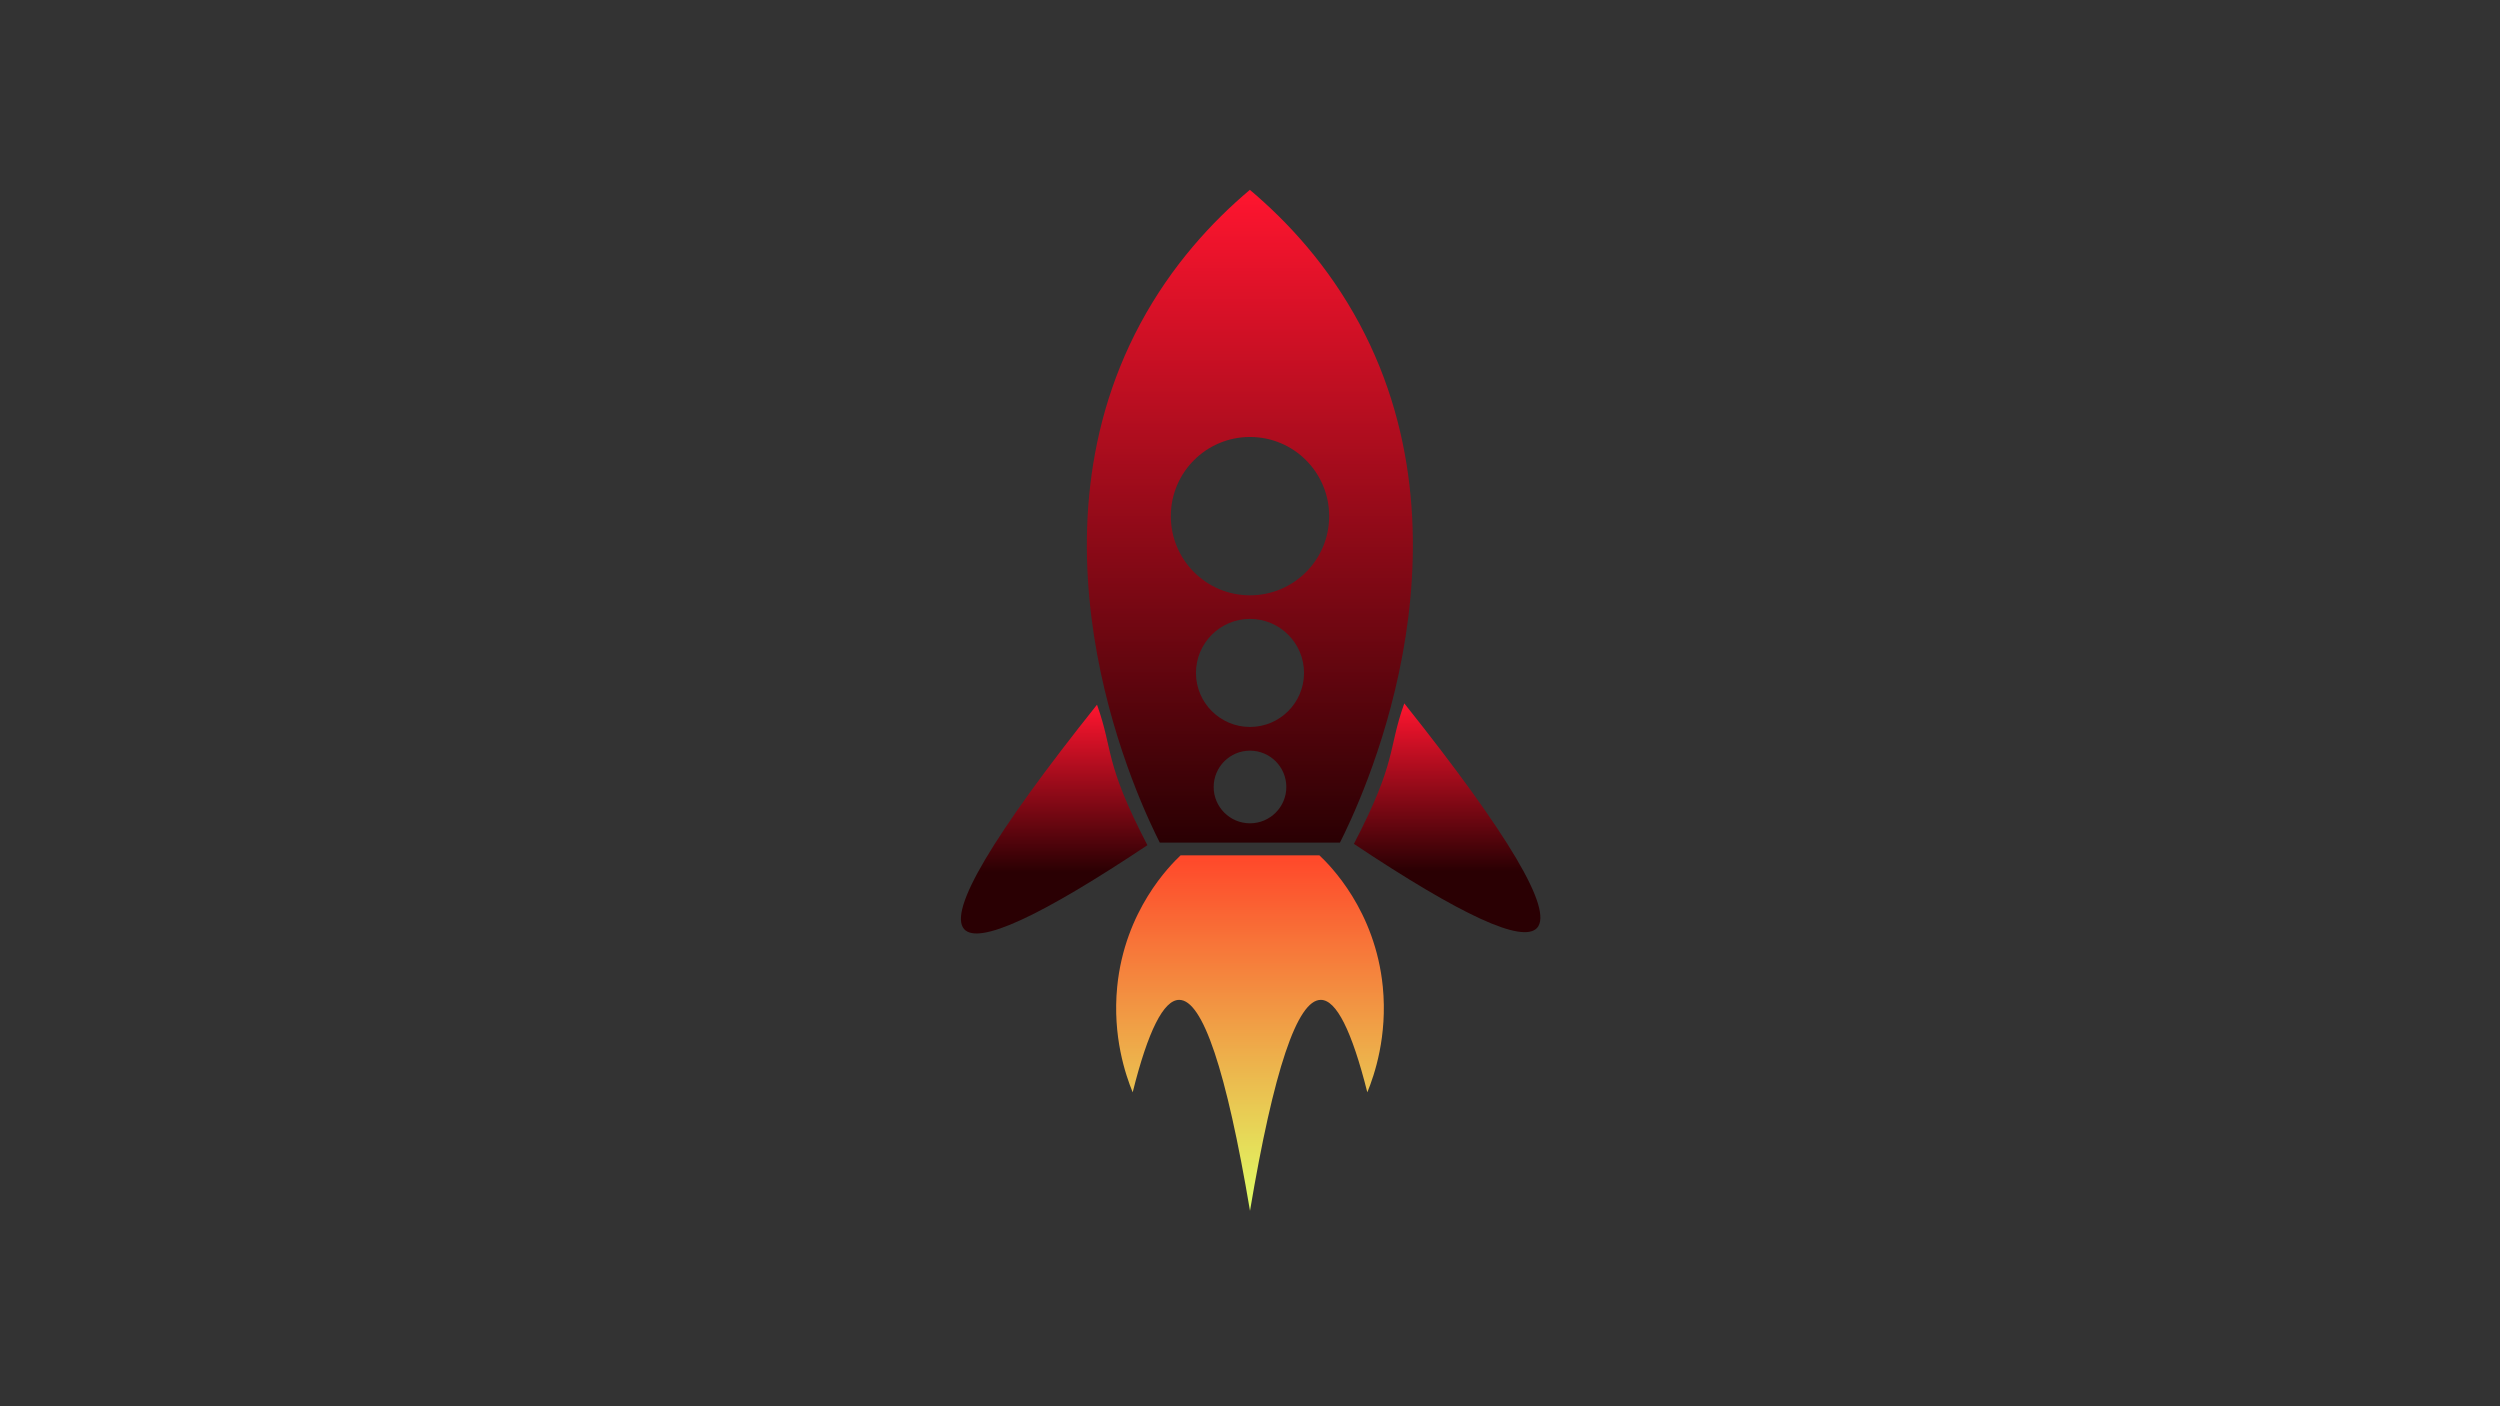 <?xml version="1.0" encoding="UTF-8"?>
<svg enable-background="new 0 0 1920 1080" version="1.1" viewBox="0 0 1920 1080" xmlns="http://www.w3.org/2000/svg">
 <rect x="0" y="0" width="1920" height="1080" fill="#333333" stroke="none"/>
 <style type="text/css">.st0{fill:url(#e);} .st1{fill:url(#f);} .st2{fill:url(#g);} .st3{fill:url(#h);}</style>
 <linearGradient id="e" x1="1111.4" x2="1111.4" y1="540.19" y2="715.86" gradientUnits="userSpaceOnUse">
  <stop stop-color="#FF152F" offset="0"/>
  <stop stop-color="#2A0003" offset=".733"/>
 </linearGradient>
 <path class="st0" d="m1078.5 540.2c-12.9 36-5.1 43.2-38.7 107.9 82.8 55.2 129.7 76.7 140.7 64.5 12.5-13.9-21.5-71.4-102-172.4z"/>
 <linearGradient id="f" x1="960" x2="960" y1="656.89" y2="929.87" gradientUnits="userSpaceOnUse">
  <stop stop-color="#FF472A" offset="0"/>
  <stop stop-color="#E0FF64" offset="1"/>
 </linearGradient>
 <path class="st1" d="m960 929.9c-18.2-108.1-36.3-162.1-54.4-162-11.9 0-23.9 23.7-35.7 71-5.5-13.4-15.6-43.1-11.9-81 5.8-58.8 40.6-93.3 48.7-101h53.3s35.5 0 53.3 0c8.1 7.6 42.9 42.2 48.7 101 3.7 37.9-6.4 67.6-11.9 81-11.9-47.3-23.8-71-35.7-71-18.1-0.1-36.2 53.9-54.4 162z"/>
 <linearGradient id="g" x1="809.62" x2="809.62" y1="541.19" y2="716.86" gradientUnits="userSpaceOnUse">
  <stop stop-color="#FF152F" offset="0"/>
  <stop stop-color="#2A0003" offset=".733"/>
 </linearGradient>
 <path class="st2" d="m842.5 541.2c12.9 36 5.1 43.2 38.7 107.9-82.8 55.2-129.7 76.7-140.7 64.5-12.5-13.9 21.5-71.4 102-172.4z"/>
 <linearGradient id="h" x1="960" x2="960" y1="145.78" y2="647.14" gradientUnits="userSpaceOnUse">
  <stop stop-color="#FF152F" offset="0"/>
  <stop stop-color="#2A0003" offset="1"/>
 </linearGradient>
 <path class="st3" d="m960 647.1h-69.3c-14.2-28.1-108.9-223.6-14.9-398.6 24-44.6 54.9-78.1 84.1-102.7 29.2 24.6 60.1 58.1 84.1 102.7 94 175-0.7 370.5-14.9 398.6h-69.1m0-311.5c-33.6 0-60.8 27.2-60.8 60.8s27.2 60.8 60.8 60.8 60.8-27.2 60.8-60.8-27.2-60.8-60.8-60.8zm0 139.7c-22.9 0-41.5 18.6-41.5 41.5s18.6 41.5 41.5 41.5 41.5-18.6 41.5-41.5-18.6-41.5-41.5-41.5zm0 101.2c-15.4 0-27.9 12.5-27.9 27.9s12.5 27.9 27.9 27.9 27.9-12.5 27.9-27.9-12.5-27.9-27.9-27.9z"/>
</svg>
